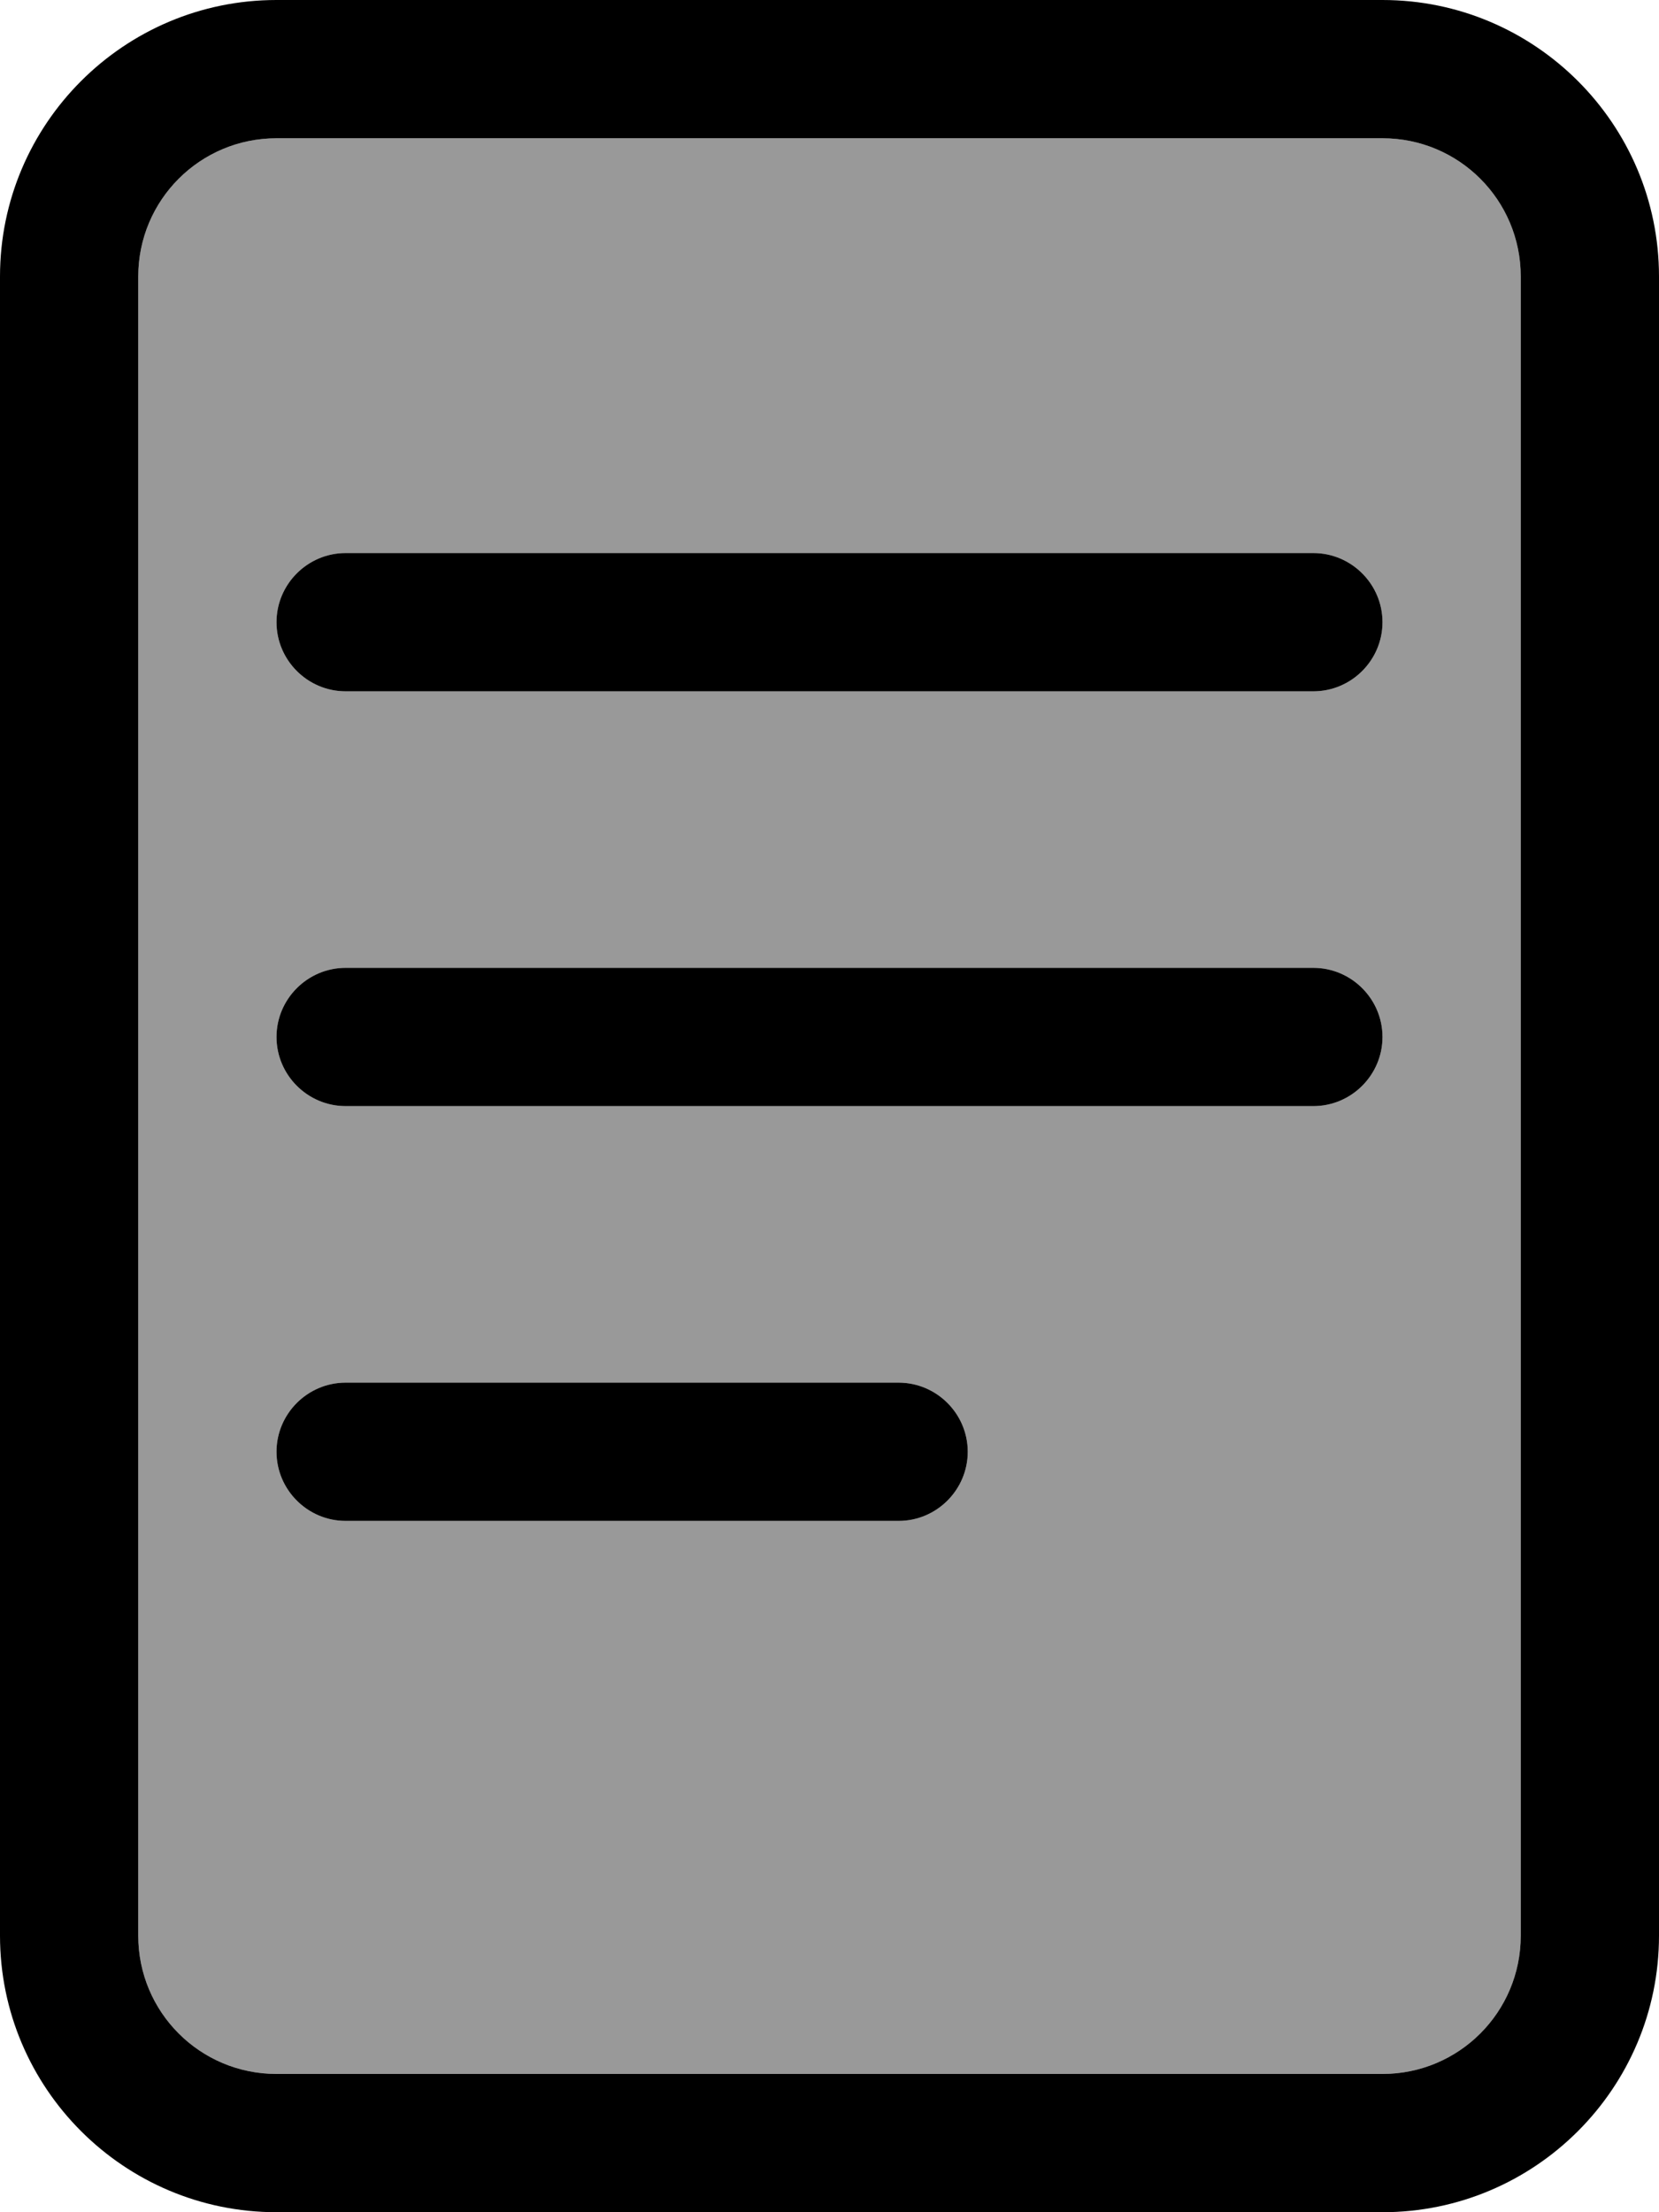 <svg xmlns="http://www.w3.org/2000/svg" viewBox="0 0 384 512"><defs><style>.fa-secondary{opacity:.4}</style></defs><path class="fa-secondary" d="M32 64l0 384c0 17.7 14.3 32 32 32l256 0c17.7 0 32-14.3 32-32l0-384c0-17.7-14.3-32-32-32L64 32C46.3 32 32 46.3 32 64zm32 80c0-8.8 7.2-16 16-16l224 0c8.8 0 16 7.2 16 16s-7.2 16-16 16L80 160c-8.8 0-16-7.2-16-16zm0 96c0-8.8 7.2-16 16-16l224 0c8.8 0 16 7.2 16 16s-7.2 16-16 16L80 256c-8.8 0-16-7.2-16-16zm0 96c0-8.8 7.2-16 16-16l128 0c8.8 0 16 7.2 16 16s-7.2 16-16 16L80 352c-8.8 0-16-7.2-16-16z"/><path class="fa-primary" d="M64 32C46.3 32 32 46.3 32 64l0 384c0 17.7 14.3 32 32 32l256 0c17.7 0 32-14.3 32-32l0-384c0-17.7-14.3-32-32-32L64 32zM0 64C0 28.7 28.7 0 64 0L320 0c35.3 0 64 28.7 64 64l0 384c0 35.3-28.7 64-64 64L64 512c-35.3 0-64-28.7-64-64L0 64zm80 64l224 0c8.8 0 16 7.2 16 16s-7.2 16-16 16L80 160c-8.8 0-16-7.2-16-16s7.2-16 16-16zm0 96l224 0c8.8 0 16 7.2 16 16s-7.2 16-16 16L80 256c-8.8 0-16-7.2-16-16s7.2-16 16-16zm0 96l128 0c8.8 0 16 7.2 16 16s-7.2 16-16 16L80 352c-8.8 0-16-7.2-16-16s7.2-16 16-16z"/></svg>